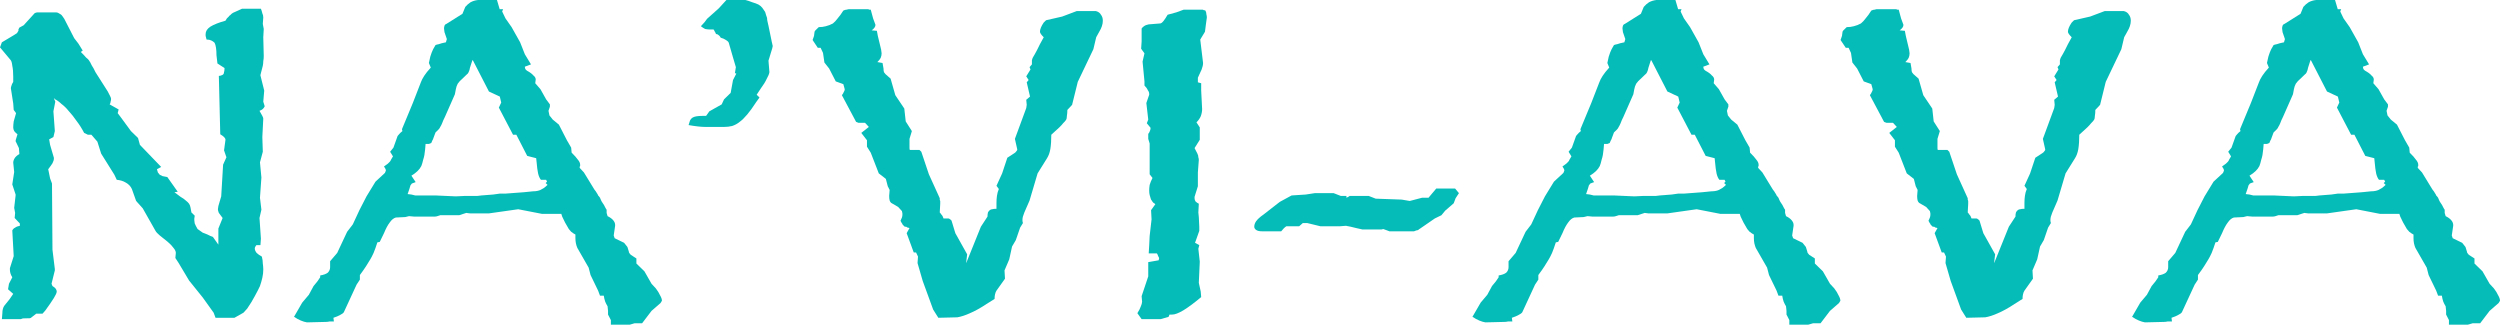 <svg width="154" height="20" viewBox="0 0 154 20" fill="none" xmlns="http://www.w3.org/2000/svg">
<path d="M0 2.918L0.116 2.606L0.495 2.38C0.65 2.285 0.776 2.21 0.874 2.153C0.971 2.096 1.029 2.059 1.048 2.04C1.068 2.021 1.077 2.002 1.077 1.983C1.097 1.964 1.116 1.936 1.136 1.898C1.136 1.879 1.136 1.851 1.136 1.813C1.155 1.775 1.174 1.737 1.194 1.7L1.456 1.558L2.126 0.822C2.145 0.803 2.164 0.793 2.184 0.793C2.223 0.774 2.261 0.765 2.3 0.765H3.465C3.504 0.765 3.543 0.774 3.581 0.793C3.62 0.812 3.669 0.84 3.727 0.878C3.766 0.897 3.805 0.935 3.843 0.992C3.882 1.048 3.921 1.105 3.96 1.161L4.571 2.351L4.833 2.691L5.095 3.116L4.979 3.201C5.115 3.333 5.222 3.447 5.299 3.541C5.396 3.617 5.455 3.673 5.474 3.711C5.532 3.787 5.59 3.89 5.649 4.023C5.726 4.136 5.804 4.278 5.882 4.448L6.639 5.637C6.697 5.751 6.745 5.845 6.784 5.921C6.823 5.996 6.842 6.053 6.842 6.091C6.842 6.147 6.833 6.204 6.813 6.261C6.813 6.317 6.794 6.374 6.755 6.431L7.308 6.742L7.25 6.969L7.483 7.28L8.065 8.074L8.502 8.499L8.619 8.924L9.929 10.283L9.667 10.425C9.686 10.501 9.706 10.567 9.725 10.623C9.764 10.68 9.803 10.727 9.841 10.765C9.88 10.784 9.939 10.812 10.016 10.85C10.094 10.869 10.191 10.888 10.307 10.906L10.948 11.813L10.744 11.841L11.123 12.125C11.258 12.2 11.365 12.276 11.443 12.351C11.54 12.427 11.608 12.493 11.647 12.55C11.685 12.606 11.715 12.682 11.734 12.776C11.754 12.852 11.773 12.956 11.792 13.088L11.996 13.286L11.967 13.484C11.967 13.56 11.977 13.654 11.996 13.768C12.035 13.862 12.093 13.975 12.171 14.108L12.491 14.334C12.705 14.41 12.86 14.476 12.957 14.533C13.073 14.57 13.132 14.599 13.132 14.618L13.452 15.071V14.079L13.714 13.428C13.617 13.296 13.539 13.192 13.481 13.116C13.442 13.022 13.423 12.946 13.423 12.889L13.452 12.691L13.627 12.096L13.743 10.142L13.947 9.688L13.801 9.263L13.889 8.612C13.889 8.555 13.86 8.499 13.801 8.442C13.743 8.385 13.665 8.329 13.568 8.272L13.481 4.674C13.539 4.674 13.588 4.665 13.627 4.646C13.685 4.627 13.724 4.608 13.743 4.589C13.782 4.551 13.801 4.504 13.801 4.448C13.821 4.391 13.83 4.306 13.83 4.193L13.394 3.909L13.335 3.399C13.335 3.229 13.326 3.078 13.306 2.946C13.287 2.814 13.258 2.71 13.219 2.635C13.161 2.578 13.093 2.531 13.015 2.493C12.938 2.455 12.841 2.436 12.724 2.436C12.705 2.342 12.685 2.266 12.666 2.21C12.666 2.153 12.666 2.115 12.666 2.096C12.666 1.926 12.763 1.775 12.957 1.643C13.171 1.511 13.481 1.388 13.889 1.275C13.928 1.218 13.957 1.171 13.976 1.133C14.015 1.095 14.054 1.058 14.092 1.02C14.112 0.982 14.141 0.954 14.18 0.935C14.219 0.897 14.248 0.869 14.267 0.85C14.306 0.812 14.374 0.774 14.471 0.737C14.588 0.68 14.733 0.614 14.908 0.538H16.072C16.111 0.633 16.14 0.727 16.16 0.822C16.199 0.897 16.218 0.982 16.218 1.076L16.189 1.473L16.247 1.785L16.218 2.295L16.247 3.456C16.247 3.569 16.237 3.673 16.218 3.768C16.218 3.862 16.208 3.957 16.189 4.051L16.043 4.618V4.646L16.276 5.581L16.218 6.261L16.305 6.544C16.286 6.601 16.247 6.657 16.189 6.714C16.15 6.752 16.082 6.789 15.985 6.827C16.063 6.959 16.121 7.063 16.16 7.139C16.199 7.214 16.218 7.271 16.218 7.309L16.16 8.442L16.189 9.348L16.014 10L16.102 10.935L16.014 12.181L16.102 12.918L15.985 13.428L16.072 14.703L16.043 15.099H14.879L14.762 14.957H15.927C15.849 15.033 15.791 15.099 15.752 15.156C15.713 15.213 15.694 15.26 15.694 15.297C15.694 15.392 15.733 15.486 15.81 15.581C15.888 15.656 15.995 15.732 16.131 15.807C16.169 15.959 16.189 16.1 16.189 16.232C16.208 16.364 16.218 16.487 16.218 16.601C16.218 16.77 16.199 16.941 16.16 17.11C16.121 17.28 16.072 17.45 16.014 17.62C15.937 17.79 15.83 17.998 15.694 18.244C15.578 18.47 15.422 18.725 15.228 19.009L14.995 19.264L14.442 19.575H13.277L13.161 19.264L12.491 18.329L11.647 17.28L11.006 16.204L10.802 15.892L10.831 15.581C10.831 15.486 10.783 15.382 10.686 15.269C10.608 15.156 10.492 15.033 10.336 14.901C10.142 14.75 9.977 14.618 9.841 14.504C9.706 14.391 9.618 14.296 9.579 14.221L8.793 12.833L8.386 12.38L8.124 11.643C8.046 11.473 7.92 11.341 7.745 11.246C7.59 11.152 7.405 11.095 7.192 11.076L7.046 10.765L6.231 9.462L5.998 8.725L5.532 8.187H6.697L6.58 8.3H5.416L5.183 8.187C5.047 7.923 4.892 7.677 4.717 7.45C4.562 7.224 4.397 7.016 4.222 6.827C4.086 6.657 3.94 6.516 3.785 6.402C3.649 6.27 3.504 6.166 3.348 6.091C3.387 5.94 3.416 5.826 3.436 5.751C3.455 5.675 3.465 5.628 3.465 5.609C3.465 5.571 3.455 5.543 3.436 5.524C3.436 5.486 3.426 5.449 3.407 5.411L3.669 5.921L3.319 6.062L3.407 6.261L3.29 6.856L3.378 8.074L3.29 8.442L3.028 8.584L3.086 8.924L3.319 9.717V9.773C3.319 9.849 3.29 9.943 3.232 10.057C3.174 10.151 3.086 10.274 2.97 10.425L3.086 10.992L3.203 11.303L3.232 15.382L3.378 16.572V16.657L3.174 17.479L3.232 17.62C3.329 17.677 3.397 17.734 3.436 17.79C3.475 17.847 3.494 17.904 3.494 17.96C3.494 18.036 3.436 18.168 3.319 18.357C3.203 18.546 3.028 18.801 2.795 19.122L2.621 19.32H1.456L1.106 19.292H2.271C2.155 19.386 2.058 19.462 1.98 19.518C1.922 19.575 1.873 19.603 1.834 19.603L0.67 19.632L0.641 19.603L0.349 19.575H1.514L1.281 19.66H0.116L0.146 19.292C0.146 19.197 0.155 19.112 0.175 19.037C0.194 18.961 0.223 18.895 0.262 18.838L0.582 18.442L0.815 18.102L0.495 17.819L0.553 17.479L0.757 17.082C0.699 16.988 0.66 16.903 0.641 16.827C0.621 16.752 0.611 16.686 0.611 16.629V16.516L0.844 15.779L0.757 14.193C0.796 14.117 0.854 14.06 0.932 14.023C1.009 13.966 1.106 13.928 1.223 13.909V13.768L0.903 13.428L0.932 13.116L0.874 12.805L0.961 12.04V11.983L0.757 11.36L0.874 10.595L0.815 10.028C0.815 9.934 0.844 9.839 0.903 9.745C0.961 9.651 1.058 9.566 1.194 9.49L1.165 9.122L0.961 8.697C0.961 8.659 0.971 8.612 0.99 8.555C1.009 8.48 1.038 8.385 1.077 8.272C1 8.215 0.932 8.149 0.874 8.074C0.835 7.998 0.815 7.923 0.815 7.847C0.815 7.753 0.825 7.63 0.844 7.479C0.883 7.328 0.932 7.158 0.99 6.969L0.844 6.771L0.815 6.374L0.67 5.439C0.67 5.401 0.679 5.354 0.699 5.297C0.718 5.222 0.757 5.137 0.815 5.042V4.731C0.815 4.448 0.796 4.221 0.757 4.051C0.738 3.862 0.699 3.739 0.641 3.683L0 2.918Z" fill="#05BCB9"/>
<path d="M18.093 19.547L18.617 18.64L19.024 18.159L19.316 17.62L19.549 17.337L19.723 17.082V16.969C19.937 16.931 20.092 16.874 20.189 16.799C20.286 16.704 20.335 16.591 20.335 16.459V16.091L20.771 15.581L21.383 14.278L21.732 13.824L22.14 12.946L22.577 12.096L23.13 11.19L23.712 10.652L23.77 10.51C23.77 10.472 23.761 10.434 23.741 10.397C23.722 10.359 23.693 10.312 23.654 10.255C23.751 10.179 23.829 10.123 23.887 10.085C23.945 10.028 23.984 9.991 24.003 9.972C24.042 9.934 24.071 9.887 24.091 9.83C24.13 9.773 24.168 9.707 24.207 9.632L24.032 9.348L24.236 9.093L24.469 8.442C24.469 8.404 24.498 8.357 24.557 8.3C24.615 8.225 24.692 8.149 24.79 8.074L24.76 7.96L25.43 6.346L25.925 5.071C25.964 4.958 26.032 4.825 26.129 4.674C26.226 4.523 26.362 4.353 26.537 4.164L26.42 3.881L26.507 3.484C26.566 3.296 26.624 3.144 26.682 3.031C26.74 2.918 26.789 2.833 26.828 2.776C26.866 2.757 26.934 2.738 27.032 2.72C27.128 2.682 27.274 2.644 27.468 2.606L27.526 2.408L27.381 1.983L27.352 1.756C27.352 1.7 27.361 1.643 27.381 1.586C27.4 1.53 27.439 1.492 27.497 1.473L28.487 0.85L28.662 0.425C28.759 0.312 28.866 0.217 28.982 0.142C29.118 0.066 29.273 0.019 29.448 0H30.613L30.788 0.595H29.623L29.827 0.567H30.991L30.933 0.708L31.137 1.133L31.515 1.671L32.04 2.606L32.331 3.343L32.709 3.966L32.331 4.108C32.331 4.145 32.34 4.193 32.36 4.249C32.379 4.287 32.418 4.325 32.476 4.363C32.651 4.457 32.777 4.551 32.855 4.646C32.952 4.721 33 4.806 33 4.901L32.971 5.127L33.292 5.496L33.641 6.119L33.874 6.431V6.572L33.787 6.827L33.845 7.11L34.049 7.365L34.427 7.677L34.922 8.64L35.184 9.093L35.213 9.405C35.388 9.575 35.514 9.717 35.592 9.83C35.689 9.943 35.737 10.047 35.737 10.142C35.737 10.161 35.737 10.179 35.737 10.198C35.737 10.198 35.737 10.208 35.737 10.227C35.718 10.245 35.708 10.264 35.708 10.283C35.708 10.302 35.708 10.321 35.708 10.34L35.97 10.623L36.611 11.671L36.698 11.785L36.786 11.926C36.805 11.945 36.824 11.983 36.844 12.04C36.883 12.077 36.922 12.125 36.96 12.181L37.019 12.323L37.077 12.436C37.174 12.569 37.242 12.682 37.281 12.776C37.319 12.852 37.349 12.899 37.368 12.918C37.368 12.975 37.368 13.041 37.368 13.116C37.387 13.173 37.407 13.239 37.426 13.314C37.581 13.39 37.698 13.475 37.776 13.569C37.853 13.664 37.892 13.758 37.892 13.853V13.909L37.805 14.504L37.863 14.674L38.445 14.957L38.649 15.213L38.736 15.496C38.736 15.552 38.775 15.618 38.853 15.694C38.95 15.751 39.066 15.826 39.202 15.921V16.232L39.697 16.714L40.134 17.479L40.396 17.762C40.513 17.913 40.6 18.055 40.658 18.187C40.736 18.319 40.775 18.433 40.775 18.527L40.687 18.669L40.134 19.15L39.552 19.915H39.086L38.795 20H37.63V19.717L37.455 19.377V19.15L37.426 18.867C37.368 18.772 37.319 18.678 37.281 18.584C37.242 18.47 37.213 18.348 37.193 18.215H36.96L36.844 17.904L36.378 16.941L36.261 16.487L35.563 15.269C35.524 15.175 35.495 15.08 35.475 14.986C35.456 14.891 35.446 14.787 35.446 14.674V14.448C35.388 14.41 35.34 14.382 35.301 14.363C35.262 14.325 35.223 14.296 35.184 14.278L35.039 14.108C34.864 13.824 34.728 13.569 34.631 13.343C34.553 13.116 34.495 12.918 34.456 12.748L33.961 12.55H35.126C35.068 12.757 34.99 12.918 34.893 13.031C34.815 13.126 34.718 13.173 34.602 13.173H33.379L31.923 12.889L30.118 13.145H28.953L28.72 13.116L28.284 13.258H27.119C27.061 13.277 27.002 13.296 26.944 13.314C26.886 13.333 26.828 13.343 26.769 13.343H25.517L25.197 13.314L24.964 13.371L24.382 13.399C24.246 13.437 24.12 13.541 24.003 13.711C23.887 13.862 23.77 14.079 23.654 14.363L23.392 14.901L23.246 14.929C23.169 15.175 23.091 15.392 23.013 15.581C22.936 15.751 22.868 15.883 22.809 15.977C22.732 16.11 22.645 16.251 22.547 16.402C22.45 16.553 22.324 16.733 22.169 16.941V17.224L21.965 17.535L21.179 19.235C21.14 19.292 21.062 19.348 20.946 19.405C20.849 19.462 20.713 19.518 20.538 19.575L20.568 19.802C20.49 19.802 20.403 19.802 20.305 19.802C20.228 19.821 20.15 19.83 20.073 19.83L18.908 19.858C18.791 19.84 18.665 19.802 18.529 19.745C18.393 19.688 18.258 19.613 18.122 19.518L18.093 19.547ZM25.226 11.615L25.11 11.955L25.343 11.983L25.576 12.04H26.828L28.08 12.096L28.662 12.068H29.827L30.322 12.238H29.157C29.215 12.181 29.264 12.143 29.303 12.125C29.361 12.087 29.4 12.068 29.419 12.068C29.419 12.068 29.497 12.059 29.652 12.04C29.827 12.021 30.069 12.002 30.38 11.983L30.788 11.926H31.952L31.865 12.096L32.01 12.153H30.846C30.885 12.153 30.923 12.134 30.962 12.096C31.02 12.059 31.079 12.002 31.137 11.926L31.515 11.898C31.807 11.879 32.059 11.86 32.273 11.841C32.505 11.822 32.69 11.804 32.826 11.785C32.942 11.785 33.039 11.775 33.117 11.756C33.194 11.738 33.253 11.719 33.292 11.7C33.35 11.662 33.418 11.624 33.495 11.586C33.573 11.53 33.651 11.464 33.728 11.388L33.612 11.275L33.699 11.19L33.641 11.076H33.321C33.243 10.982 33.185 10.85 33.146 10.68C33.107 10.491 33.078 10.274 33.059 10.028L33.029 9.745L32.476 9.603L31.807 8.3H31.603L30.729 6.629L30.875 6.317L30.788 5.949L30.118 5.637L29.128 3.711H29.099C29.041 3.881 28.992 4.032 28.953 4.164C28.934 4.278 28.905 4.372 28.866 4.448C28.846 4.504 28.798 4.561 28.72 4.618C28.662 4.674 28.584 4.75 28.487 4.844C28.371 4.939 28.274 5.042 28.196 5.156C28.138 5.269 28.099 5.382 28.08 5.496L28.021 5.807L27.41 7.195C27.332 7.347 27.274 7.479 27.235 7.592C27.197 7.686 27.158 7.762 27.119 7.819C27.099 7.875 27.061 7.932 27.002 7.989C26.944 8.045 26.886 8.102 26.828 8.159L26.711 8.47C26.692 8.546 26.663 8.612 26.624 8.669C26.604 8.725 26.585 8.772 26.566 8.81C26.527 8.829 26.478 8.848 26.42 8.867C26.362 8.867 26.294 8.867 26.216 8.867L26.187 9.207C26.168 9.452 26.129 9.66 26.071 9.83C26.032 10 25.993 10.132 25.954 10.227C25.896 10.34 25.818 10.444 25.721 10.538C25.624 10.633 25.498 10.727 25.343 10.822L25.605 11.218L25.372 11.303C25.352 11.322 25.323 11.36 25.285 11.416C25.265 11.473 25.246 11.539 25.226 11.615Z" fill="#05BCB9"/>
<path d="M46.872 5.439L46.61 5.836L46.785 6.006L46.581 6.289C46.387 6.591 46.202 6.846 46.028 7.054C45.853 7.262 45.698 7.413 45.562 7.507C45.426 7.62 45.271 7.705 45.096 7.762C44.941 7.8 44.776 7.819 44.601 7.819H43.436C43.32 7.819 43.174 7.809 42.999 7.79C42.825 7.771 42.631 7.743 42.417 7.705C42.456 7.592 42.485 7.498 42.505 7.422C42.543 7.347 42.592 7.29 42.65 7.252C42.708 7.214 42.786 7.186 42.883 7.167C42.999 7.148 43.126 7.139 43.262 7.139H43.495L43.698 6.856L44.455 6.431L44.601 6.119L45.009 5.722L45.154 4.929L45.358 4.533L45.271 4.504L45.329 4.136L45.154 3.541L44.892 2.635C44.873 2.578 44.814 2.521 44.717 2.465C44.64 2.408 44.533 2.361 44.397 2.323C44.358 2.247 44.31 2.191 44.252 2.153C44.213 2.115 44.164 2.096 44.106 2.096C44.087 2.04 44.057 1.983 44.019 1.926C43.999 1.87 43.96 1.813 43.902 1.756H45.067L44.834 1.813H43.669C43.611 1.813 43.533 1.804 43.436 1.785C43.359 1.747 43.271 1.69 43.174 1.615L43.407 1.36L43.553 1.161L44.281 0.51L44.746 0H45.911C46.066 0.038 46.212 0.085 46.348 0.142C46.484 0.179 46.61 0.227 46.726 0.283C46.824 0.34 46.901 0.406 46.959 0.482C47.018 0.557 47.076 0.642 47.134 0.737C47.154 0.793 47.173 0.859 47.192 0.935C47.212 0.992 47.231 1.048 47.251 1.105C47.251 1.18 47.26 1.256 47.28 1.331C47.299 1.407 47.319 1.492 47.338 1.586L47.542 2.578L47.6 2.833L47.571 2.974L47.338 3.739L47.396 4.448C47.377 4.561 47.319 4.703 47.221 4.873C47.144 5.042 47.027 5.231 46.872 5.439Z" fill="#05BCB9"/>
<path d="M50.377 2.946L50.056 2.465L50.144 2.21L50.173 1.983C50.173 1.945 50.192 1.907 50.231 1.87C50.289 1.813 50.357 1.747 50.435 1.671C50.59 1.671 50.736 1.653 50.871 1.615C51.027 1.577 51.172 1.52 51.308 1.445C51.405 1.369 51.502 1.265 51.599 1.133C51.716 1.001 51.832 0.84 51.949 0.652C52.026 0.614 52.094 0.595 52.153 0.595C52.211 0.576 52.25 0.567 52.269 0.567H53.434C53.434 0.567 53.444 0.567 53.463 0.567C53.482 0.567 53.492 0.567 53.492 0.567C53.511 0.585 53.531 0.595 53.55 0.595C53.589 0.595 53.618 0.595 53.638 0.595L53.783 1.133L53.929 1.53C53.929 1.586 53.909 1.643 53.87 1.7C53.832 1.756 53.773 1.813 53.696 1.87L54.016 1.898L54.074 2.21L54.278 3.059L54.307 3.286C54.307 3.381 54.288 3.475 54.249 3.569C54.21 3.645 54.142 3.73 54.045 3.824L54.365 3.881L54.424 4.221C54.424 4.315 54.433 4.391 54.453 4.448C54.492 4.504 54.521 4.542 54.54 4.561L54.861 4.844L55.152 5.864L55.705 6.686L55.792 7.479L56.171 8.074L56.025 8.555V8.895C56.025 8.971 56.025 9.046 56.025 9.122C56.025 9.178 56.035 9.226 56.054 9.263L56.112 9.377C56.112 9.377 56.132 9.386 56.171 9.405C56.209 9.405 56.258 9.424 56.316 9.462H55.152C55.191 9.424 55.22 9.396 55.239 9.377C55.258 9.339 55.288 9.311 55.326 9.292C55.346 9.273 55.365 9.263 55.385 9.263C55.423 9.245 55.453 9.235 55.472 9.235H56.637L56.753 9.348L57.219 10.736L57.889 12.21C57.889 12.229 57.889 12.257 57.889 12.295C57.889 12.313 57.898 12.342 57.918 12.38C57.918 12.399 57.918 12.427 57.918 12.465C57.918 12.483 57.918 12.512 57.918 12.55L57.889 13.088C57.927 13.126 57.957 13.163 57.976 13.201C58.015 13.239 58.044 13.277 58.063 13.314C58.083 13.371 58.102 13.418 58.121 13.456C58.141 13.494 58.151 13.532 58.151 13.569H56.986C57.044 13.532 57.093 13.503 57.132 13.484C57.19 13.466 57.229 13.456 57.248 13.456H58.413C58.452 13.456 58.49 13.475 58.529 13.513C58.568 13.532 58.597 13.56 58.617 13.598L58.849 14.363L59.577 15.666L59.519 16.147V16.176C59.519 16.195 59.519 16.204 59.519 16.204L60.422 13.966L60.829 13.343C60.829 13.248 60.839 13.163 60.858 13.088C60.897 13.012 60.936 12.965 60.975 12.946C61.014 12.908 61.062 12.889 61.121 12.889C61.179 12.871 61.266 12.861 61.383 12.861V12.493C61.383 12.342 61.392 12.2 61.412 12.068C61.431 11.917 61.47 11.775 61.528 11.643L61.383 11.445L61.732 10.68L62.052 9.717L62.489 9.433C62.547 9.396 62.586 9.358 62.605 9.32C62.644 9.282 62.664 9.245 62.664 9.207L62.518 8.555L63.217 6.657L63.246 6.459L63.217 6.147L63.45 5.949L63.246 5.071L63.363 4.929L63.217 4.703L63.479 4.278L63.421 4.136L63.566 3.966C63.566 3.872 63.566 3.787 63.566 3.711C63.586 3.635 63.605 3.579 63.625 3.541C63.625 3.541 63.663 3.475 63.741 3.343C63.819 3.211 63.925 3.003 64.061 2.72L64.294 2.295C64.217 2.219 64.158 2.153 64.12 2.096C64.081 2.04 64.061 1.992 64.061 1.955C64.061 1.879 64.081 1.794 64.12 1.7C64.158 1.605 64.217 1.501 64.294 1.388L64.44 1.246L65.43 1.02L66.332 0.68H67.497C67.652 0.718 67.759 0.793 67.817 0.907C67.895 1.001 67.934 1.124 67.934 1.275C67.934 1.388 67.915 1.501 67.876 1.615C67.837 1.728 67.788 1.832 67.73 1.926L67.526 2.295L67.352 3.031L66.391 5.042L66.041 6.459L65.75 6.771C65.75 6.903 65.74 7.026 65.721 7.139C65.721 7.252 65.702 7.337 65.663 7.394C65.624 7.45 65.566 7.517 65.488 7.592C65.43 7.668 65.352 7.753 65.255 7.847L64.76 8.3C64.76 8.64 64.741 8.933 64.702 9.178C64.663 9.405 64.595 9.594 64.498 9.745L63.916 10.68L63.421 12.351C63.285 12.653 63.178 12.899 63.1 13.088C63.023 13.277 62.984 13.418 62.984 13.513C62.984 13.532 62.984 13.56 62.984 13.598C62.984 13.636 62.994 13.683 63.013 13.739L62.839 14.023L62.576 14.787L62.343 15.184L62.169 15.977L61.878 16.657L61.907 17.167L61.383 17.904C61.344 17.96 61.315 18.036 61.295 18.13C61.276 18.206 61.266 18.3 61.266 18.414L60.771 18.725C60.402 18.971 60.063 19.16 59.752 19.292C59.461 19.424 59.199 19.509 58.966 19.547L57.801 19.575L57.481 19.065L56.84 17.309L56.52 16.204L56.549 15.807L56.404 15.496H57.568L57.452 15.552H56.287L55.85 14.363L56.025 14.051C55.986 14.032 55.947 14.023 55.909 14.023C55.87 14.004 55.841 13.985 55.821 13.966C55.782 13.966 55.753 13.966 55.734 13.966C55.715 13.947 55.695 13.928 55.676 13.909C55.656 13.89 55.637 13.872 55.617 13.853C55.598 13.834 55.588 13.815 55.588 13.796C55.569 13.777 55.55 13.749 55.53 13.711C55.511 13.673 55.491 13.636 55.472 13.598C55.511 13.522 55.54 13.456 55.559 13.399C55.579 13.343 55.588 13.286 55.588 13.229V13.145L55.559 13.003L55.326 12.748L54.89 12.493C54.851 12.455 54.822 12.408 54.802 12.351C54.783 12.276 54.773 12.181 54.773 12.068L54.802 11.7L54.686 11.473L54.569 11.02L54.133 10.68L53.638 9.405L53.405 9.037V8.64L53.055 8.187L53.521 7.819L53.259 7.535H54.424L54.133 7.564H52.968C52.949 7.564 52.919 7.564 52.88 7.564C52.842 7.545 52.793 7.526 52.735 7.507L51.861 5.864C51.92 5.788 51.959 5.722 51.978 5.666C52.017 5.609 52.036 5.552 52.036 5.496L51.949 5.184L51.483 5.014L51.075 4.221L50.784 3.853L50.697 3.258L50.551 2.946H50.377Z" fill="#05BCB9"/>
<path d="M70.324 19.66L70.062 19.292C70.159 19.141 70.227 19.009 70.266 18.895C70.324 18.763 70.353 18.659 70.353 18.584L70.324 18.244L70.732 17.026V16.147L71.372 16.034L71.401 15.921C71.401 15.883 71.382 15.836 71.343 15.779C71.324 15.704 71.285 15.628 71.227 15.552H72.391L72.042 15.581H70.877L70.819 15.524H71.984L71.926 15.609H70.761L70.79 15.127L70.819 14.533L70.936 13.513L70.906 12.946L71.169 12.578C71.13 12.54 71.091 12.512 71.052 12.493C71.013 12.455 70.984 12.417 70.965 12.38C70.945 12.361 70.926 12.332 70.906 12.295C70.887 12.257 70.877 12.229 70.877 12.21C70.858 12.153 70.839 12.087 70.819 12.011C70.8 11.936 70.79 11.841 70.79 11.728C70.79 11.634 70.8 11.52 70.819 11.388C70.858 11.256 70.916 11.114 70.994 10.963L70.819 10.736V8.839L70.732 8.555V8.244C70.771 8.206 70.8 8.159 70.819 8.102C70.858 8.026 70.877 7.951 70.877 7.875L70.644 7.592L70.732 7.365L70.615 6.346L70.79 5.836V5.779C70.79 5.703 70.761 5.628 70.703 5.552C70.664 5.458 70.596 5.364 70.499 5.269V5.014L70.382 3.796L70.499 3.286L70.295 3.003L70.324 2.55V1.756C70.363 1.7 70.412 1.653 70.47 1.615C70.547 1.558 70.644 1.52 70.761 1.501L71.46 1.445C71.518 1.445 71.586 1.398 71.664 1.303C71.741 1.209 71.829 1.076 71.926 0.907L72.45 0.765L72.916 0.595H74.08C74.1 0.595 74.119 0.604 74.138 0.623C74.177 0.623 74.216 0.633 74.255 0.652C74.294 0.727 74.313 0.803 74.313 0.878C74.333 0.954 74.342 1.02 74.342 1.076L74.284 1.501L74.226 1.955L73.935 2.436L74.109 3.881C74.109 3.994 74.08 4.127 74.022 4.278C73.964 4.41 73.886 4.58 73.789 4.788V5.071L73.993 5.127V5.581L74.051 6.714C74.051 6.865 74.022 7.016 73.964 7.167C73.906 7.299 73.818 7.422 73.702 7.535L73.906 7.847V8.612L73.585 9.122L73.76 9.462C73.799 9.537 73.818 9.613 73.818 9.688C73.838 9.745 73.847 9.802 73.847 9.858L73.789 10.623V11.473L73.585 12.125V12.21C73.585 12.285 73.605 12.351 73.644 12.408C73.702 12.465 73.77 12.512 73.847 12.55L73.818 13.088L73.847 13.371L73.876 13.966V14.221L73.614 14.957L73.876 15.099L73.818 15.326L73.906 16.119L73.847 17.422L73.964 17.96L73.993 18.3C73.566 18.659 73.197 18.933 72.886 19.122C72.595 19.292 72.372 19.377 72.217 19.377L71.052 19.405L70.877 19.377H72.042L71.984 19.518L71.489 19.66H70.324Z" fill="#05BCB9"/>
<path d="M82.94 12.068C82.94 12.068 82.94 12.077 82.94 12.096C82.94 12.096 82.94 12.106 82.94 12.125C82.94 12.143 82.94 12.162 82.94 12.181C82.978 12.162 83.017 12.143 83.056 12.125C83.095 12.106 83.124 12.087 83.144 12.068H84.308L84.745 12.238L86.346 12.295L86.841 12.38L87.598 12.181H88.763L89.112 12.238H87.948L88.472 11.615H89.636L89.87 11.898L89.666 12.21L89.549 12.521L89.025 12.975L88.792 13.258L88.385 13.456L87.482 14.079C87.443 14.098 87.404 14.127 87.365 14.164C87.327 14.183 87.288 14.193 87.249 14.193C87.191 14.211 87.142 14.23 87.103 14.249C87.065 14.249 87.026 14.249 86.987 14.249H85.822C85.745 14.249 85.667 14.249 85.589 14.249C85.531 14.23 85.483 14.211 85.444 14.193L85.211 14.108L85.094 14.136H83.93L83.551 14.051C83.415 14.013 83.299 13.985 83.202 13.966C83.105 13.947 83.008 13.928 82.911 13.909L82.532 13.938H81.338L80.523 13.739H79.329L79.154 13.683H80.319L80.028 13.938H78.863C78.747 13.9 78.65 13.872 78.572 13.853C78.495 13.834 78.436 13.824 78.397 13.824H79.562C79.465 13.824 79.358 13.862 79.242 13.938C79.145 13.994 79.038 14.098 78.922 14.249H77.757C77.582 14.249 77.456 14.221 77.378 14.164C77.301 14.108 77.262 14.041 77.262 13.966C77.262 13.853 77.301 13.739 77.378 13.626C77.475 13.494 77.621 13.362 77.815 13.229L78.834 12.436L79.562 12.04L80.436 11.983L80.989 11.898H82.153L82.59 12.068H82.94Z" fill="#05BCB9"/>
<path d="M90.685 19.547L91.21 18.64L91.617 18.159L91.908 17.62L92.141 17.337L92.316 17.082V16.969C92.529 16.931 92.685 16.874 92.782 16.799C92.879 16.704 92.927 16.591 92.927 16.459V16.091L93.364 15.581L93.976 14.278L94.325 13.824L94.733 12.946L95.169 12.096L95.723 11.19L96.305 10.652L96.363 10.51C96.363 10.472 96.353 10.434 96.334 10.397C96.315 10.359 96.285 10.312 96.247 10.255C96.344 10.179 96.421 10.123 96.48 10.085C96.538 10.028 96.577 9.991 96.596 9.972C96.635 9.934 96.664 9.887 96.683 9.83C96.722 9.773 96.761 9.707 96.8 9.632L96.625 9.348L96.829 9.093L97.062 8.442C97.062 8.404 97.091 8.357 97.149 8.3C97.208 8.225 97.285 8.149 97.382 8.074L97.353 7.96L98.023 6.346L98.518 5.071C98.557 4.958 98.625 4.825 98.722 4.674C98.819 4.523 98.955 4.353 99.129 4.164L99.013 3.881L99.1 3.484C99.158 3.296 99.217 3.144 99.275 3.031C99.333 2.918 99.382 2.833 99.42 2.776C99.459 2.757 99.527 2.738 99.624 2.72C99.721 2.682 99.867 2.644 100.061 2.606L100.119 2.408L99.974 1.983L99.945 1.756C99.945 1.7 99.954 1.643 99.974 1.586C99.993 1.53 100.032 1.492 100.09 1.473L101.08 0.85L101.255 0.425C101.352 0.312 101.459 0.217 101.575 0.142C101.711 0.066 101.866 0.019 102.041 0H103.206L103.38 0.595H102.216L102.419 0.567H103.584L103.526 0.708L103.73 1.133L104.108 1.671L104.632 2.606L104.924 3.343L105.302 3.966L104.924 4.108C104.924 4.145 104.933 4.193 104.953 4.249C104.972 4.287 105.011 4.325 105.069 4.363C105.244 4.457 105.37 4.551 105.448 4.646C105.545 4.721 105.593 4.806 105.593 4.901L105.564 5.127L105.884 5.496L106.234 6.119L106.467 6.431V6.572L106.379 6.827L106.438 7.11L106.641 7.365L107.02 7.677L107.515 8.64L107.777 9.093L107.806 9.405C107.981 9.575 108.107 9.717 108.185 9.83C108.282 9.943 108.33 10.047 108.33 10.142C108.33 10.161 108.33 10.179 108.33 10.198C108.33 10.198 108.33 10.208 108.33 10.227C108.311 10.245 108.301 10.264 108.301 10.283C108.301 10.302 108.301 10.321 108.301 10.34L108.563 10.623L109.204 11.671L109.291 11.785L109.378 11.926C109.398 11.945 109.417 11.983 109.437 12.04C109.475 12.077 109.514 12.125 109.553 12.181L109.611 12.323L109.67 12.436C109.767 12.569 109.835 12.682 109.873 12.776C109.912 12.852 109.941 12.899 109.961 12.918C109.961 12.975 109.961 13.041 109.961 13.116C109.98 13.173 110 13.239 110.019 13.314C110.174 13.39 110.291 13.475 110.368 13.569C110.446 13.664 110.485 13.758 110.485 13.853V13.909L110.397 14.504L110.456 14.674L111.038 14.957L111.242 15.213L111.329 15.496C111.329 15.552 111.368 15.618 111.446 15.694C111.543 15.751 111.659 15.826 111.795 15.921V16.232L112.29 16.714L112.727 17.479L112.989 17.762C113.105 17.913 113.193 18.055 113.251 18.187C113.329 18.319 113.367 18.433 113.367 18.527L113.28 18.669L112.727 19.15L112.144 19.915H111.679L111.387 20H110.223V19.717L110.048 19.377V19.15L110.019 18.867C109.961 18.772 109.912 18.678 109.873 18.584C109.835 18.47 109.805 18.348 109.786 18.215H109.553L109.437 17.904L108.971 16.941L108.854 16.487L108.155 15.269C108.117 15.175 108.088 15.08 108.068 14.986C108.049 14.891 108.039 14.787 108.039 14.674V14.448C107.981 14.41 107.932 14.382 107.893 14.363C107.855 14.325 107.816 14.296 107.777 14.278L107.631 14.108C107.457 13.824 107.321 13.569 107.224 13.343C107.146 13.116 107.088 12.918 107.049 12.748L106.554 12.55H107.719C107.66 12.757 107.583 12.918 107.486 13.031C107.408 13.126 107.311 13.173 107.195 13.173H105.972L104.516 12.889L102.711 13.145H101.546L101.313 13.116L100.876 13.258H99.712C99.653 13.277 99.595 13.296 99.537 13.314C99.479 13.333 99.42 13.343 99.362 13.343H98.11L97.79 13.314L97.557 13.371L96.975 13.399C96.839 13.437 96.713 13.541 96.596 13.711C96.48 13.862 96.363 14.079 96.247 14.363L95.985 14.901L95.839 14.929C95.761 15.175 95.684 15.392 95.606 15.581C95.528 15.751 95.461 15.883 95.402 15.977C95.325 16.11 95.237 16.251 95.14 16.402C95.043 16.553 94.917 16.733 94.762 16.941V17.224L94.558 17.535L93.772 19.235C93.733 19.292 93.655 19.348 93.539 19.405C93.442 19.462 93.306 19.518 93.131 19.575L93.16 19.802C93.083 19.802 92.995 19.802 92.898 19.802C92.821 19.821 92.743 19.83 92.665 19.83L91.501 19.858C91.384 19.84 91.258 19.802 91.122 19.745C90.986 19.688 90.85 19.613 90.715 19.518L90.685 19.547ZM97.819 11.615L97.703 11.955L97.936 11.983L98.168 12.04H99.42L100.672 12.096L101.255 12.068H102.419L102.914 12.238H101.75C101.808 12.181 101.857 12.143 101.895 12.125C101.954 12.087 101.992 12.068 102.012 12.068C102.012 12.068 102.089 12.059 102.245 12.04C102.419 12.021 102.662 12.002 102.973 11.983L103.38 11.926H104.545L104.458 12.096L104.603 12.153H103.439C103.477 12.153 103.516 12.134 103.555 12.096C103.613 12.059 103.671 12.002 103.73 11.926L104.108 11.898C104.399 11.879 104.652 11.86 104.865 11.841C105.098 11.822 105.283 11.804 105.419 11.785C105.535 11.785 105.632 11.775 105.71 11.756C105.787 11.738 105.846 11.719 105.884 11.7C105.943 11.662 106.011 11.624 106.088 11.586C106.166 11.53 106.243 11.464 106.321 11.388L106.205 11.275L106.292 11.19L106.234 11.076H105.913C105.836 10.982 105.778 10.85 105.739 10.68C105.7 10.491 105.671 10.274 105.651 10.028L105.622 9.745L105.069 9.603L104.399 8.3H104.196L103.322 6.629L103.468 6.317L103.38 5.949L102.711 5.637L101.721 3.711H101.692C101.633 3.881 101.585 4.032 101.546 4.164C101.527 4.278 101.497 4.372 101.459 4.448C101.439 4.504 101.391 4.561 101.313 4.618C101.255 4.674 101.177 4.75 101.08 4.844C100.964 4.939 100.867 5.042 100.789 5.156C100.731 5.269 100.692 5.382 100.672 5.496L100.614 5.807L100.003 7.195C99.925 7.347 99.867 7.479 99.828 7.592C99.789 7.686 99.75 7.762 99.712 7.819C99.692 7.875 99.653 7.932 99.595 7.989C99.537 8.045 99.479 8.102 99.42 8.159L99.304 8.47C99.285 8.546 99.255 8.612 99.217 8.669C99.197 8.725 99.178 8.772 99.158 8.81C99.12 8.829 99.071 8.848 99.013 8.867C98.955 8.867 98.887 8.867 98.809 8.867L98.78 9.207C98.76 9.452 98.722 9.66 98.663 9.83C98.625 10 98.586 10.132 98.547 10.227C98.489 10.34 98.411 10.444 98.314 10.538C98.217 10.633 98.091 10.727 97.936 10.822L98.198 11.218L97.965 11.303C97.945 11.322 97.916 11.36 97.877 11.416C97.858 11.473 97.838 11.539 97.819 11.615Z" fill="#05BCB9"/>
<path d="M113.7 2.946L113.379 2.465L113.467 2.21L113.496 1.983C113.496 1.945 113.515 1.907 113.554 1.87C113.612 1.813 113.68 1.747 113.758 1.671C113.913 1.671 114.059 1.653 114.195 1.615C114.35 1.577 114.496 1.52 114.631 1.445C114.728 1.369 114.826 1.265 114.923 1.133C115.039 1.001 115.156 0.84 115.272 0.652C115.35 0.614 115.418 0.595 115.476 0.595C115.534 0.576 115.573 0.567 115.592 0.567H116.757C116.757 0.567 116.767 0.567 116.786 0.567C116.805 0.567 116.815 0.567 116.815 0.567C116.835 0.585 116.854 0.595 116.873 0.595C116.912 0.595 116.941 0.595 116.961 0.595L117.106 1.133L117.252 1.53C117.252 1.586 117.233 1.643 117.194 1.7C117.155 1.756 117.097 1.813 117.019 1.87L117.339 1.898L117.398 2.21L117.601 3.059L117.63 3.286C117.63 3.381 117.611 3.475 117.572 3.569C117.533 3.645 117.465 3.73 117.368 3.824L117.689 3.881L117.747 4.221C117.747 4.315 117.757 4.391 117.776 4.448C117.815 4.504 117.844 4.542 117.863 4.561L118.184 4.844L118.475 5.864L119.028 6.686L119.115 7.479L119.494 8.074L119.348 8.555V8.895C119.348 8.971 119.348 9.046 119.348 9.122C119.348 9.178 119.358 9.226 119.377 9.263L119.436 9.377C119.436 9.377 119.455 9.386 119.494 9.405C119.533 9.405 119.581 9.424 119.64 9.462H118.475C118.514 9.424 118.543 9.396 118.562 9.377C118.582 9.339 118.611 9.311 118.65 9.292C118.669 9.273 118.688 9.263 118.708 9.263C118.747 9.245 118.776 9.235 118.795 9.235H119.96L120.076 9.348L120.542 10.736L121.212 12.21C121.212 12.229 121.212 12.257 121.212 12.295C121.212 12.313 121.222 12.342 121.241 12.38C121.241 12.399 121.241 12.427 121.241 12.465C121.241 12.483 121.241 12.512 121.241 12.55L121.212 13.088C121.251 13.126 121.28 13.163 121.299 13.201C121.338 13.239 121.367 13.277 121.387 13.314C121.406 13.371 121.425 13.418 121.445 13.456C121.464 13.494 121.474 13.532 121.474 13.569H120.309C120.367 13.532 120.416 13.503 120.455 13.484C120.513 13.466 120.552 13.456 120.571 13.456H121.736C121.775 13.456 121.814 13.475 121.852 13.513C121.891 13.532 121.92 13.56 121.94 13.598L122.173 14.363L122.901 15.666L122.842 16.147V16.176C122.842 16.195 122.842 16.204 122.842 16.204L123.745 13.966L124.153 13.343C124.153 13.248 124.162 13.163 124.182 13.088C124.221 13.012 124.259 12.965 124.298 12.946C124.337 12.908 124.386 12.889 124.444 12.889C124.502 12.871 124.589 12.861 124.706 12.861V12.493C124.706 12.342 124.716 12.2 124.735 12.068C124.754 11.917 124.793 11.775 124.851 11.643L124.706 11.445L125.055 10.68L125.376 9.717L125.812 9.433C125.87 9.396 125.909 9.358 125.929 9.32C125.968 9.282 125.987 9.245 125.987 9.207L125.841 8.555L126.54 6.657L126.569 6.459L126.54 6.147L126.773 5.949L126.569 5.071L126.686 4.929L126.54 4.703L126.802 4.278L126.744 4.136L126.89 3.966C126.89 3.872 126.89 3.787 126.89 3.711C126.909 3.635 126.928 3.579 126.948 3.541C126.948 3.541 126.987 3.475 127.064 3.343C127.142 3.211 127.249 3.003 127.385 2.72L127.618 2.295C127.54 2.219 127.482 2.153 127.443 2.096C127.404 2.04 127.385 1.992 127.385 1.955C127.385 1.879 127.404 1.794 127.443 1.7C127.482 1.605 127.54 1.501 127.618 1.388L127.763 1.246L128.753 1.02L129.656 0.68H130.82C130.976 0.718 131.082 0.793 131.141 0.907C131.218 1.001 131.257 1.124 131.257 1.275C131.257 1.388 131.238 1.501 131.199 1.615C131.16 1.728 131.112 1.832 131.053 1.926L130.849 2.295L130.675 3.031L129.714 5.042L129.365 6.459L129.073 6.771C129.073 6.903 129.064 7.026 129.044 7.139C129.044 7.252 129.025 7.337 128.986 7.394C128.947 7.45 128.889 7.517 128.811 7.592C128.753 7.668 128.675 7.753 128.578 7.847L128.083 8.3C128.083 8.64 128.064 8.933 128.025 9.178C127.986 9.405 127.918 9.594 127.821 9.745L127.239 10.68L126.744 12.351C126.608 12.653 126.501 12.899 126.424 13.088C126.346 13.277 126.307 13.418 126.307 13.513C126.307 13.532 126.307 13.56 126.307 13.598C126.307 13.636 126.317 13.683 126.336 13.739L126.162 14.023L125.9 14.787L125.667 15.184L125.492 15.977L125.201 16.657L125.23 17.167L124.706 17.904C124.667 17.96 124.638 18.036 124.618 18.13C124.599 18.206 124.589 18.3 124.589 18.414L124.094 18.725C123.726 18.971 123.386 19.16 123.075 19.292C122.784 19.424 122.522 19.509 122.289 19.547L121.124 19.575L120.804 19.065L120.164 17.309L119.843 16.204L119.872 15.807L119.727 15.496H120.892L120.775 15.552H119.61L119.174 14.363L119.348 14.051C119.31 14.032 119.271 14.023 119.232 14.023C119.193 14.004 119.164 13.985 119.145 13.966C119.106 13.966 119.077 13.966 119.057 13.966C119.038 13.947 119.018 13.928 118.999 13.909C118.98 13.89 118.96 13.872 118.941 13.853C118.921 13.834 118.912 13.815 118.912 13.796C118.892 13.777 118.873 13.749 118.853 13.711C118.834 13.673 118.815 13.636 118.795 13.598C118.834 13.522 118.863 13.456 118.882 13.399C118.902 13.343 118.912 13.286 118.912 13.229V13.145L118.882 13.003L118.65 12.748L118.213 12.493C118.174 12.455 118.145 12.408 118.125 12.351C118.106 12.276 118.096 12.181 118.096 12.068L118.125 11.7L118.009 11.473L117.893 11.02L117.456 10.68L116.961 9.405L116.728 9.037V8.64L116.378 8.187L116.844 7.819L116.582 7.535H117.747L117.456 7.564H116.291C116.272 7.564 116.243 7.564 116.204 7.564C116.165 7.545 116.116 7.526 116.058 7.507L115.185 5.864C115.243 5.788 115.282 5.722 115.301 5.666C115.34 5.609 115.359 5.552 115.359 5.496L115.272 5.184L114.806 5.014L114.399 4.221L114.107 3.853L114.02 3.258L113.874 2.946H113.7Z" fill="#05BCB9"/>
<path d="M131.318 19.547L131.842 18.64L132.25 18.159L132.541 17.62L132.774 17.337L132.949 17.082V16.969C133.162 16.931 133.317 16.874 133.414 16.799C133.512 16.704 133.56 16.591 133.56 16.459V16.091L133.997 15.581L134.608 14.278L134.958 13.824L135.365 12.946L135.802 12.096L136.355 11.19L136.938 10.652L136.996 10.51C136.996 10.472 136.986 10.434 136.967 10.397C136.947 10.359 136.918 10.312 136.879 10.255C136.976 10.179 137.054 10.123 137.112 10.085C137.171 10.028 137.209 9.991 137.229 9.972C137.268 9.934 137.297 9.887 137.316 9.83C137.355 9.773 137.394 9.707 137.433 9.632L137.258 9.348L137.462 9.093L137.695 8.442C137.695 8.404 137.724 8.357 137.782 8.3C137.84 8.225 137.918 8.149 138.015 8.074L137.986 7.96L138.655 6.346L139.15 5.071C139.189 4.958 139.257 4.825 139.354 4.674C139.451 4.523 139.587 4.353 139.762 4.164L139.645 3.881L139.733 3.484C139.791 3.296 139.849 3.144 139.907 3.031C139.966 2.918 140.014 2.833 140.053 2.776C140.092 2.757 140.16 2.738 140.257 2.72C140.354 2.682 140.5 2.644 140.694 2.606L140.752 2.408L140.606 1.983L140.577 1.756C140.577 1.7 140.587 1.643 140.606 1.586C140.626 1.53 140.665 1.492 140.723 1.473L141.713 0.85L141.887 0.425C141.984 0.312 142.091 0.217 142.208 0.142C142.344 0.066 142.499 0.019 142.674 0H143.838L144.013 0.595H142.848L143.052 0.567H144.217L144.159 0.708L144.362 1.133L144.741 1.671L145.265 2.606L145.556 3.343L145.935 3.966L145.556 4.108C145.556 4.145 145.566 4.193 145.585 4.249C145.605 4.287 145.643 4.325 145.702 4.363C145.876 4.457 146.003 4.551 146.08 4.646C146.177 4.721 146.226 4.806 146.226 4.901L146.197 5.127L146.517 5.496L146.866 6.119L147.099 6.431V6.572L147.012 6.827L147.07 7.11L147.274 7.365L147.653 7.677L148.148 8.64L148.41 9.093L148.439 9.405C148.613 9.575 148.74 9.717 148.817 9.83C148.914 9.943 148.963 10.047 148.963 10.142C148.963 10.161 148.963 10.179 148.963 10.198C148.963 10.198 148.963 10.208 148.963 10.227C148.943 10.245 148.934 10.264 148.934 10.283C148.934 10.302 148.934 10.321 148.934 10.34L149.196 10.623L149.836 11.671L149.924 11.785L150.011 11.926C150.03 11.945 150.05 11.983 150.069 12.04C150.108 12.077 150.147 12.125 150.186 12.181L150.244 12.323L150.302 12.436C150.399 12.569 150.467 12.682 150.506 12.776C150.545 12.852 150.574 12.899 150.593 12.918C150.593 12.975 150.593 13.041 150.593 13.116C150.613 13.173 150.632 13.239 150.652 13.314C150.807 13.39 150.923 13.475 151.001 13.569C151.079 13.664 151.117 13.758 151.117 13.853V13.909L151.03 14.504L151.088 14.674L151.671 14.957L151.874 15.213L151.962 15.496C151.962 15.552 152.001 15.618 152.078 15.694C152.175 15.751 152.292 15.826 152.428 15.921V16.232L152.923 16.714L153.359 17.479L153.621 17.762C153.738 17.913 153.825 18.055 153.884 18.187C153.961 18.319 154 18.433 154 18.527L153.913 18.669L153.359 19.15L152.777 19.915H152.311L152.02 20H150.855V19.717L150.681 19.377V19.15L150.652 18.867C150.593 18.772 150.545 18.678 150.506 18.584C150.467 18.47 150.438 18.348 150.419 18.215H150.186L150.069 17.904L149.603 16.941L149.487 16.487L148.788 15.269C148.749 15.175 148.72 15.08 148.701 14.986C148.681 14.891 148.672 14.787 148.672 14.674V14.448C148.613 14.41 148.565 14.382 148.526 14.363C148.487 14.325 148.448 14.296 148.41 14.278L148.264 14.108C148.089 13.824 147.953 13.569 147.856 13.343C147.779 13.116 147.72 12.918 147.682 12.748L147.187 12.55H148.351C148.293 12.757 148.215 12.918 148.118 13.031C148.041 13.126 147.944 13.173 147.827 13.173H146.604L145.149 12.889L143.343 13.145H142.179L141.946 13.116L141.509 13.258H140.344C140.286 13.277 140.228 13.296 140.17 13.314C140.111 13.333 140.053 13.343 139.995 13.343H138.743L138.423 13.314L138.19 13.371L137.607 13.399C137.471 13.437 137.345 13.541 137.229 13.711C137.112 13.862 136.996 14.079 136.879 14.363L136.617 14.901L136.472 14.929C136.394 15.175 136.316 15.392 136.239 15.581C136.161 15.751 136.093 15.883 136.035 15.977C135.957 16.11 135.87 16.251 135.773 16.402C135.676 16.553 135.55 16.733 135.394 16.941V17.224L135.191 17.535L134.404 19.235C134.366 19.292 134.288 19.348 134.171 19.405C134.074 19.462 133.939 19.518 133.764 19.575L133.793 19.802C133.715 19.802 133.628 19.802 133.531 19.802C133.453 19.821 133.376 19.83 133.298 19.83L132.133 19.858C132.017 19.84 131.891 19.802 131.755 19.745C131.619 19.688 131.483 19.613 131.347 19.518L131.318 19.547ZM138.452 11.615L138.335 11.955L138.568 11.983L138.801 12.04H140.053L141.305 12.096L141.887 12.068H143.052L143.547 12.238H142.382C142.441 12.181 142.489 12.143 142.528 12.125C142.586 12.087 142.625 12.068 142.644 12.068C142.644 12.068 142.722 12.059 142.877 12.04C143.052 12.021 143.295 12.002 143.605 11.983L144.013 11.926H145.178L145.09 12.096L145.236 12.153H144.071C144.11 12.153 144.149 12.134 144.188 12.096C144.246 12.059 144.304 12.002 144.362 11.926L144.741 11.898C145.032 11.879 145.284 11.86 145.498 11.841C145.731 11.822 145.915 11.804 146.051 11.785C146.168 11.785 146.265 11.775 146.342 11.756C146.42 11.738 146.478 11.719 146.517 11.7C146.575 11.662 146.643 11.624 146.721 11.586C146.798 11.53 146.876 11.464 146.954 11.388L146.837 11.275L146.925 11.19L146.866 11.076H146.546C146.468 10.982 146.41 10.85 146.371 10.68C146.333 10.491 146.303 10.274 146.284 10.028L146.255 9.745L145.702 9.603L145.032 8.3H144.828L143.955 6.629L144.1 6.317L144.013 5.949L143.343 5.637L142.353 3.711H142.324C142.266 3.881 142.217 4.032 142.179 4.164C142.159 4.278 142.13 4.372 142.091 4.448C142.072 4.504 142.023 4.561 141.946 4.618C141.887 4.674 141.81 4.75 141.713 4.844C141.596 4.939 141.499 5.042 141.422 5.156C141.363 5.269 141.325 5.382 141.305 5.496L141.247 5.807L140.635 7.195C140.558 7.347 140.5 7.479 140.461 7.592C140.422 7.686 140.383 7.762 140.344 7.819C140.325 7.875 140.286 7.932 140.228 7.989C140.17 8.045 140.111 8.102 140.053 8.159L139.937 8.47C139.917 8.546 139.888 8.612 139.849 8.669C139.83 8.725 139.81 8.772 139.791 8.81C139.752 8.829 139.704 8.848 139.645 8.867C139.587 8.867 139.519 8.867 139.442 8.867L139.413 9.207C139.393 9.452 139.354 9.66 139.296 9.83C139.257 10 139.218 10.132 139.18 10.227C139.121 10.34 139.044 10.444 138.947 10.538C138.85 10.633 138.723 10.727 138.568 10.822L138.83 11.218L138.597 11.303C138.578 11.322 138.549 11.36 138.51 11.416C138.49 11.473 138.471 11.539 138.452 11.615Z" fill="#05BCB9"/>
</svg>
